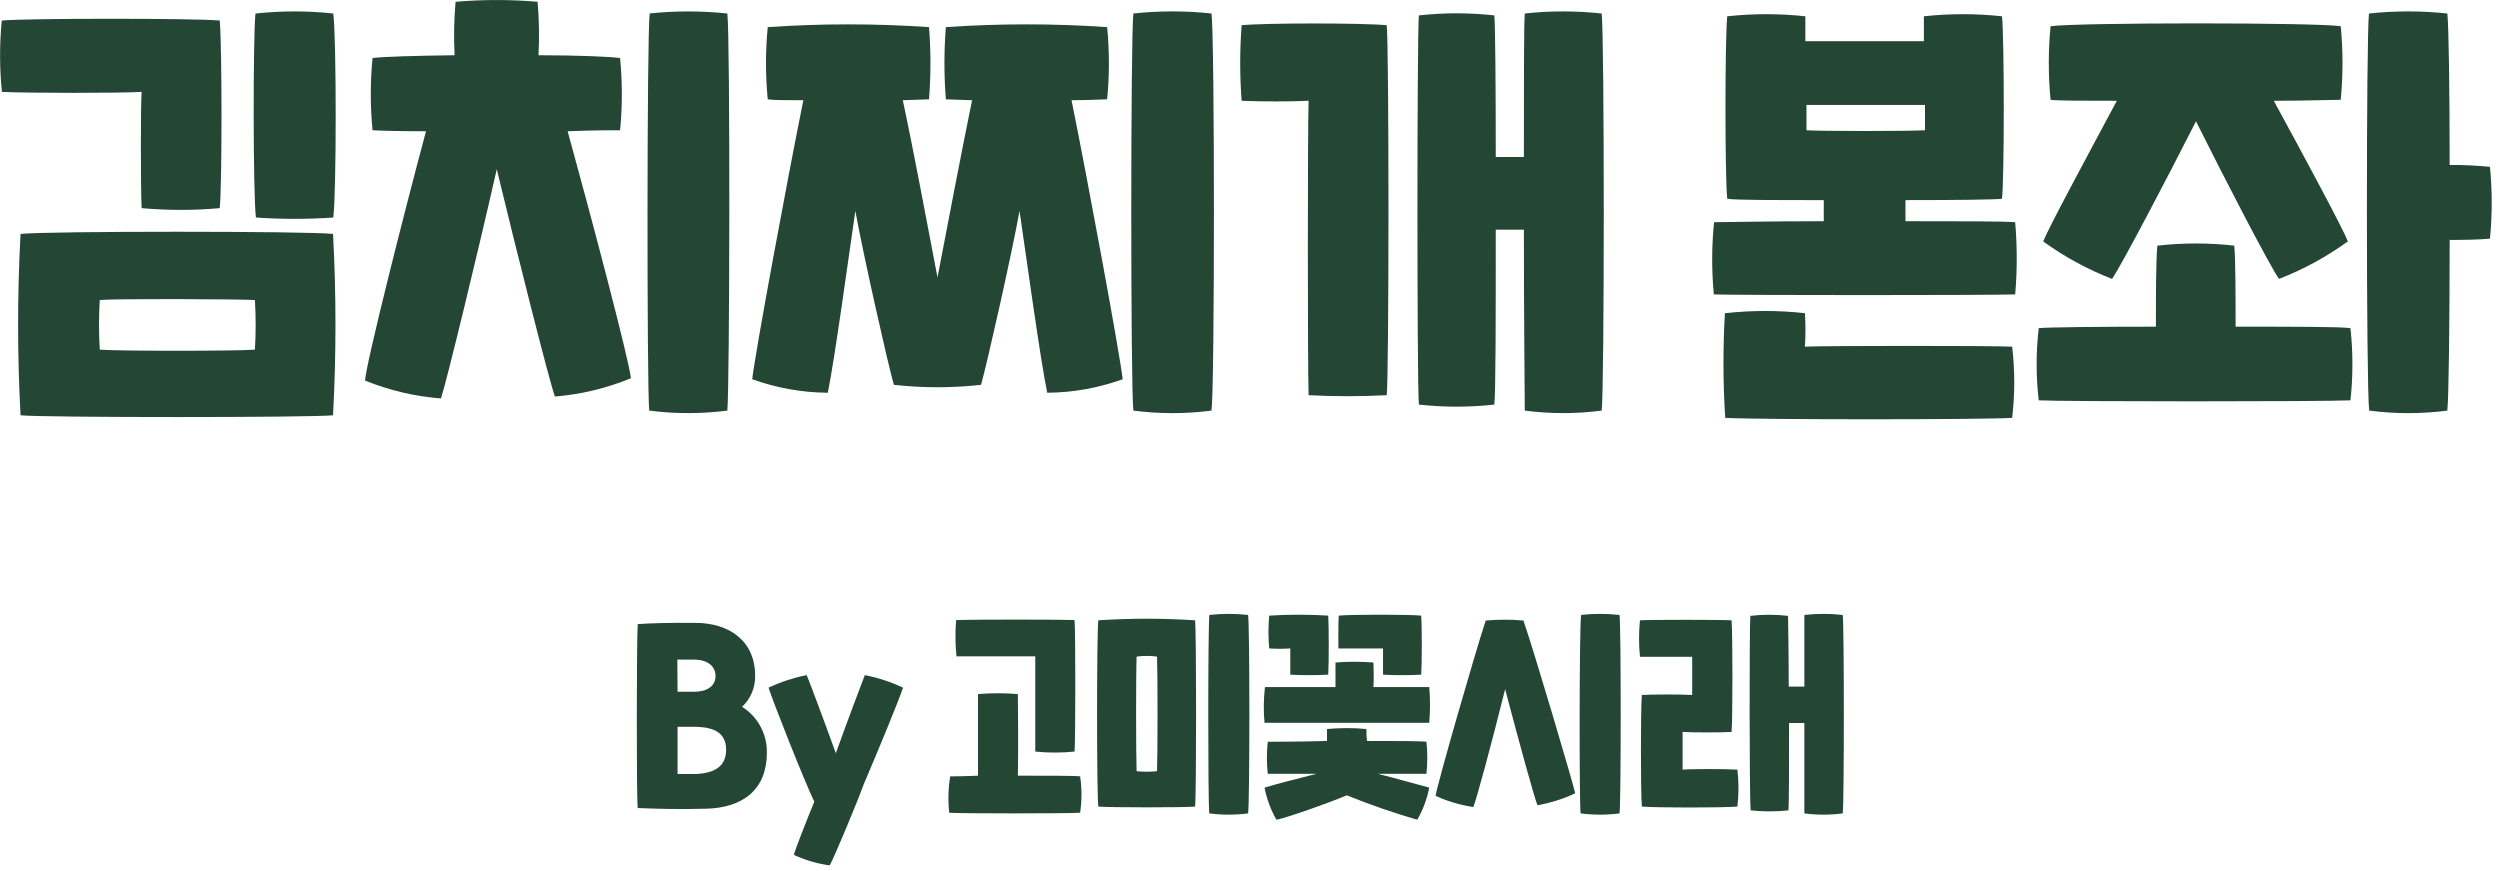 <svg width="224" height="78" viewBox="0 0 224 78" fill="none" xmlns="http://www.w3.org/2000/svg">
<g clip-path="url(#clip0_729_28)">
<path d="M0.16 1.84C2.26 1.63 17.59 1.63 19.69 1.84C19.9 4.4 19.9 16.5 19.69 18.65C17.361 18.859 15.019 18.859 12.69 18.65C12.6 16.65 12.6 9.36 12.69 8.23C11.18 8.35 2.1 8.35 0.17 8.23C-0.043 6.105 -0.047 3.965 0.16 1.84ZM1.84 20.96C4.07 20.7 27.59 20.7 29.84 20.96C30.13 26.373 30.13 31.797 29.84 37.21C27.84 37.42 3.84 37.42 1.84 37.21C1.55 31.797 1.55 26.373 1.84 20.96ZM22.84 31.33C22.93 29.848 22.93 28.362 22.84 26.88C21.25 26.8 10.45 26.75 8.94 26.88C8.85 28.362 8.85 29.848 8.94 31.33C10.45 31.46 21.25 31.46 22.8 31.33H22.84ZM22.93 1.21C25.233 0.96 27.557 0.96 29.86 1.21C30.15 3.31 30.15 17.39 29.86 19.49C27.553 19.65 25.237 19.65 22.93 19.49C22.67 17.43 22.67 3.31 22.89 1.21H22.93Z" fill="#234635"/>
<path d="M38.17 11.76C35.82 11.76 33.97 11.71 33.38 11.67C33.17 9.519 33.17 7.352 33.38 5.2C34.26 5.08 37.25 4.99 40.73 4.95C40.65 3.353 40.68 1.753 40.82 0.16C43.266 -0.05 45.724 -0.05 48.17 0.16C48.306 1.753 48.333 3.354 48.25 4.95C51.78 4.95 54.76 5.08 55.56 5.2C55.77 7.352 55.77 9.519 55.56 11.67C54.89 11.67 53.13 11.67 50.86 11.76C52.86 18.98 56.4 32.38 56.53 33.89C54.358 34.785 52.061 35.338 49.72 35.53C49.22 34.15 46.32 22.68 44.51 15.16C42.79 22.76 39.98 34.31 39.51 35.7C37.174 35.52 34.881 34.98 32.71 34.1C32.79 32.59 36.2 19.1 38.17 11.76ZM58.17 1.21C60.497 0.961 62.843 0.961 65.17 1.21C65.43 3.31 65.38 34.69 65.17 36.79C62.846 37.09 60.494 37.09 58.17 36.79C57.96 34.73 57.96 3.31 58.21 1.21H58.17Z" fill="#234635"/>
<path d="M71.98 8.98C70.47 8.98 69.29 8.98 68.79 8.9C68.58 6.749 68.58 4.582 68.79 2.43C73.601 2.1 78.429 2.1 83.24 2.43C83.41 4.583 83.41 6.747 83.24 8.9L80.89 8.98C81.89 13.65 82.95 19.4 84 24.86C85.05 19.4 86.14 13.65 87.1 8.98L84.75 8.9C84.579 6.747 84.579 4.583 84.75 2.43C89.561 2.1 94.389 2.1 99.2 2.43C99.41 4.582 99.41 6.749 99.2 8.9C98.7 8.9 97.52 8.98 96.01 8.98C97.48 16.25 100.38 31.92 100.59 33.98C98.421 34.763 96.136 35.172 93.83 35.19C93.2 32.13 91.93 22.84 91.35 18.9C90.67 22.68 88.45 32.55 87.9 34.48C85.305 34.77 82.685 34.77 80.09 34.48C79.54 32.55 77.32 22.68 76.64 18.9C76.06 22.84 74.8 32.13 74.17 35.19C71.861 35.172 69.572 34.763 67.4 33.98C67.61 31.92 70.51 16.25 71.98 8.98ZM101.55 1.21C103.877 0.959 106.223 0.959 108.55 1.21C108.84 3.31 108.84 34.73 108.55 36.79C106.226 37.092 103.874 37.092 101.55 36.79C101.3 34.73 101.3 3.31 101.55 1.21Z" fill="#234635"/>
<path d="M111.25 2.26C113.35 2.05 122.13 2.05 124.25 2.26C124.46 3.98 124.46 33.68 124.25 35.41C121.918 35.53 119.582 35.53 117.25 35.41C117.16 32.59 117.16 11.84 117.25 9.03C115.52 9.11 113.17 9.11 111.25 9.03C111.08 6.777 111.08 4.513 111.25 2.26ZM127.13 1.38C129.376 1.13 131.644 1.13 133.89 1.38C133.98 2.22 134.02 7.68 134.02 14.07H136.54C136.54 7.6 136.54 2.07 136.62 1.21C138.91 0.96 141.22 0.96 143.51 1.21C143.76 3.31 143.76 34.73 143.51 36.79C141.223 37.09 138.907 37.09 136.62 36.79C136.62 35.79 136.54 28.39 136.54 20.58H134.02C134.02 28.14 134.02 35.28 133.89 36.25C131.644 36.5 129.376 36.5 127.13 36.25C126.96 34.15 126.96 3.48 127.13 1.38Z" fill="#234635"/>
<path d="M153.58 19.91C154.47 19.91 158.58 19.82 163.41 19.82V17.93C159.09 17.93 155.41 17.93 154.76 17.81C154.55 16 154.55 3.44 154.76 1.46C157.086 1.208 159.433 1.208 161.76 1.46C161.76 1.88 161.76 2.72 161.76 3.69C164.57 3.69 169.57 3.69 172.38 3.69C172.38 2.69 172.38 1.88 172.38 1.46C174.706 1.208 177.053 1.208 179.38 1.46C179.59 3.46 179.59 16 179.38 17.81C178.75 17.89 175.05 17.93 170.73 17.93V19.82C175.43 19.82 179.55 19.82 180.56 19.91C180.745 22.063 180.745 24.227 180.56 26.38C177.95 26.46 155.69 26.46 153.56 26.38C153.357 24.228 153.363 22.061 153.58 19.91ZM154.58 28.06C156.953 27.8 159.347 27.8 161.72 28.06C161.786 29.059 161.786 30.061 161.72 31.06C163.65 30.97 178.44 30.97 180.29 31.06C180.54 33.179 180.54 35.321 180.29 37.44C177.43 37.61 157.61 37.61 154.58 37.44C154.38 34.33 154.37 31.211 154.55 28.1L154.58 28.06ZM172.48 11.67C172.48 11.25 172.48 10.41 172.48 9.4C169.67 9.4 164.67 9.4 161.86 9.4C161.86 10.4 161.86 11.25 161.86 11.67C163.12 11.76 171.1 11.76 172.45 11.67H172.48Z" fill="#234635"/>
<path d="M182.67 29.4C183.51 29.32 188 29.27 193.17 29.27C193.17 26.54 193.17 23.27 193.3 22.01C195.589 21.75 197.901 21.75 200.19 22.01C200.31 23.31 200.31 26.54 200.31 29.27C205.31 29.27 209.64 29.27 210.6 29.4C210.835 31.55 210.835 33.72 210.6 35.87C208.17 35.99 184.68 35.99 182.67 35.87C182.42 33.721 182.42 31.55 182.67 29.4ZM189.73 9.03C186.66 9.03 184.31 9.03 183.73 8.94C183.52 6.748 183.52 4.542 183.73 2.35C186.16 2.01 207.59 2.01 209.73 2.35C209.94 4.542 209.94 6.748 209.73 8.94C209.02 8.94 206.73 9.03 203.73 9.03C206.46 14.03 209.91 20.45 210.37 21.63C208.464 23.008 206.391 24.137 204.2 24.99C203.36 23.81 199.32 15.99 196.76 10.87C194.16 16 190.08 23.77 189.24 24.99C187.048 24.139 184.974 23.01 183.07 21.63C183.53 20.45 187.02 13.98 189.67 9.03H189.73ZM212.28 1.21C214.607 0.959 216.953 0.959 219.28 1.21C219.4 2.1 219.49 8.02 219.49 14.78C220.695 14.772 221.901 14.829 223.1 14.95C223.31 17.088 223.31 19.242 223.1 21.38C222.39 21.46 220.96 21.5 219.49 21.5C219.49 28.98 219.4 35.87 219.28 36.79C216.956 37.092 214.604 37.092 212.28 36.79C212.01 34.73 212.01 3.31 212.26 1.21H212.28Z" fill="#234635"/>
<path d="M57.14 72.42C57.02 71.26 57.04 57.51 57.14 55.92C58.38 55.83 60.14 55.79 62.29 55.81C65.37 55.81 67.66 57.45 67.66 60.54C67.671 61.061 67.573 61.579 67.371 62.06C67.17 62.54 66.87 62.973 66.49 63.33C67.186 63.768 67.756 64.378 68.145 65.102C68.534 65.826 68.729 66.639 68.71 67.46C68.71 70.7 66.61 72.4 63.21 72.46C60.96 72.53 58.59 72.46 57.14 72.4V72.42ZM60.71 61.98C61.19 61.98 62.12 61.98 62.2 61.98C63.34 61.98 64.11 61.49 64.11 60.57C64.11 59.65 63.34 59.1 62.2 59.1C62.12 59.1 61.2 59.1 60.69 59.1L60.71 61.98ZM60.71 69.35C61.09 69.35 61.83 69.35 62.41 69.35C64.05 69.26 65.06 68.65 65.06 67.18C65.06 65.71 64.06 65.18 62.41 65.12C61.8 65.12 61.11 65.12 60.71 65.12V69.35Z" fill="#234635"/>
<path d="M72.28 60.49C72.64 61.38 73.77 64.38 74.89 67.49C76 64.41 77.13 61.41 77.49 60.49C78.671 60.725 79.819 61.102 80.91 61.61C80.66 62.45 78.65 67.34 77.41 70.22C76.78 71.96 74.7 76.93 74.34 77.54C73.23 77.386 72.148 77.069 71.13 76.6C71.23 76.16 72.13 73.87 72.96 71.83C72.03 69.9 69.18 62.66 68.86 61.61C69.951 61.102 71.099 60.725 72.28 60.49Z" fill="#234635"/>
<path d="M85.14 69.56C85.39 69.56 86.35 69.56 87.63 69.5C87.63 67.17 87.63 62.99 87.63 62.19C88.818 62.09 90.012 62.09 91.2 62.19C91.2 62.99 91.26 67.19 91.2 69.5C93.76 69.5 96.28 69.5 96.78 69.56C96.94 70.641 96.94 71.739 96.78 72.82C95.78 72.9 85.91 72.9 85.05 72.82C84.93 71.734 84.96 70.638 85.14 69.56ZM85.7 55.56C87.05 55.5 95.05 55.5 96.28 55.56C96.37 56.56 96.37 66.29 96.28 67.34C95.11 67.46 93.93 67.46 92.76 67.34C92.76 66.06 92.76 60.81 92.76 58.81C92.04 58.81 86.76 58.81 85.7 58.81C85.589 57.73 85.579 56.642 85.67 55.56H85.7Z" fill="#234635"/>
<path d="M98.41 55.58C101.297 55.39 104.193 55.39 107.08 55.58C107.2 56.65 107.2 71.14 107.08 72.27C106.08 72.36 99.41 72.36 98.41 72.27C98.26 71.18 98.26 56.67 98.41 55.58ZM103.67 69.1C103.73 67.67 103.73 60.24 103.67 58.83C103.063 58.75 102.447 58.75 101.84 58.83C101.78 60.24 101.78 67.67 101.84 69.1C102.449 69.16 103.061 69.16 103.67 69.1ZM108.35 55.1C109.506 54.97 110.674 54.97 111.83 55.1C111.98 56.1 111.98 71.85 111.83 72.88C110.675 73.03 109.505 73.03 108.35 72.88C108.23 71.85 108.23 56.15 108.36 55.1H108.35Z" fill="#234635"/>
<path d="M113.34 61.56C113.8 61.56 116.61 61.56 119.66 61.56C119.66 60.81 119.66 59.97 119.66 59.36C120.792 59.27 121.928 59.27 123.06 59.36C123.06 59.93 123.12 60.79 123.06 61.56C125.5 61.56 127.56 61.56 128.06 61.56C128.15 62.625 128.15 63.695 128.06 64.76C126.82 64.76 114.33 64.76 113.3 64.76C113.203 63.695 113.217 62.623 113.34 61.56ZM117.96 69.33H113.59C113.49 68.376 113.49 67.414 113.59 66.46C114.22 66.46 116.4 66.46 118.9 66.39C118.9 66.06 118.9 65.68 118.9 65.32C120.074 65.21 121.256 65.21 122.43 65.32C122.43 65.68 122.43 66.04 122.49 66.39C125.01 66.39 127.24 66.39 127.81 66.46C127.91 67.414 127.91 68.376 127.81 69.33H123.44C125.18 69.77 127.13 70.33 128.06 70.57C127.862 71.582 127.501 72.555 126.99 73.45C124.848 72.827 122.738 72.096 120.67 71.26C118.93 72 115.31 73.26 114.37 73.45C113.859 72.555 113.498 71.582 113.3 70.57C114.26 70.28 116.22 69.77 117.96 69.33ZM113.72 55.16C115.482 55.05 117.248 55.05 119.01 55.16C119.07 56.06 119.07 59.36 119.01 60.45C117.877 60.51 116.742 60.51 115.61 60.45V58.1C114.981 58.141 114.349 58.141 113.72 58.1C113.632 57.122 113.632 56.138 113.72 55.16ZM119.95 55.16C120.95 55.05 126.38 55.05 127.34 55.16C127.41 56.06 127.41 59.44 127.34 60.45C126.201 60.51 125.059 60.51 123.92 60.45V58.1C123.12 58.1 120.92 58.1 119.92 58.1C119.91 57.62 119.91 55.83 119.95 55.16Z" fill="#234635"/>
<path d="M133.12 55.6C134.244 55.5 135.376 55.5 136.5 55.6C137.5 58.5 140.93 70.13 141.14 71.08C140.065 71.583 138.929 71.943 137.76 72.15C137.51 71.6 136.1 66.46 134.86 61.75C133.66 66.58 132.26 71.75 132.01 72.31C130.842 72.134 129.705 71.798 128.63 71.31C128.75 70.36 132.15 58.54 133.12 55.6ZM141.62 55.1C142.78 54.97 143.95 54.97 145.11 55.1C145.25 56.1 145.25 71.85 145.11 72.88C143.951 73.03 142.778 73.03 141.62 72.88C141.5 71.85 141.5 56.15 141.67 55.1H141.62Z" fill="#234635"/>
<path d="M146.94 55.58C147.86 55.52 154.25 55.52 155.15 55.58C155.25 56.73 155.25 64.44 155.15 65.58C154.25 65.64 151.68 65.64 150.76 65.58C150.76 66.29 150.76 68.22 150.76 68.96C151.5 68.89 154.76 68.89 155.67 68.96C155.8 70.059 155.8 71.171 155.67 72.27C154.25 72.38 148.56 72.38 147.11 72.27C147 71.12 147 63.45 147.11 62.27C148.11 62.21 150.66 62.21 151.62 62.27C151.62 61.58 151.62 59.48 151.62 58.85C150.62 58.85 147.92 58.85 146.94 58.85C146.833 57.763 146.833 56.667 146.94 55.58ZM156.83 55.18C157.953 55.05 159.087 55.05 160.21 55.18C160.21 55.6 160.27 58.33 160.27 61.52H161.67C161.67 58.29 161.67 55.52 161.67 55.1C162.813 54.97 163.967 54.97 165.11 55.1C165.24 56.1 165.24 71.85 165.11 72.88C163.968 73.03 162.812 73.03 161.67 72.88C161.67 72.4 161.67 68.68 161.67 64.78H160.3C160.3 68.56 160.3 72.13 160.24 72.61C159.116 72.73 157.983 72.73 156.86 72.61C156.74 71.56 156.74 56.23 156.83 55.18Z" fill="#234635"/>
</g>
<defs>
<clipPath id="clip0_729_28">
<rect width="223.21" height="77.54" fill="white"/>
</clipPath>
</defs>
</svg>
